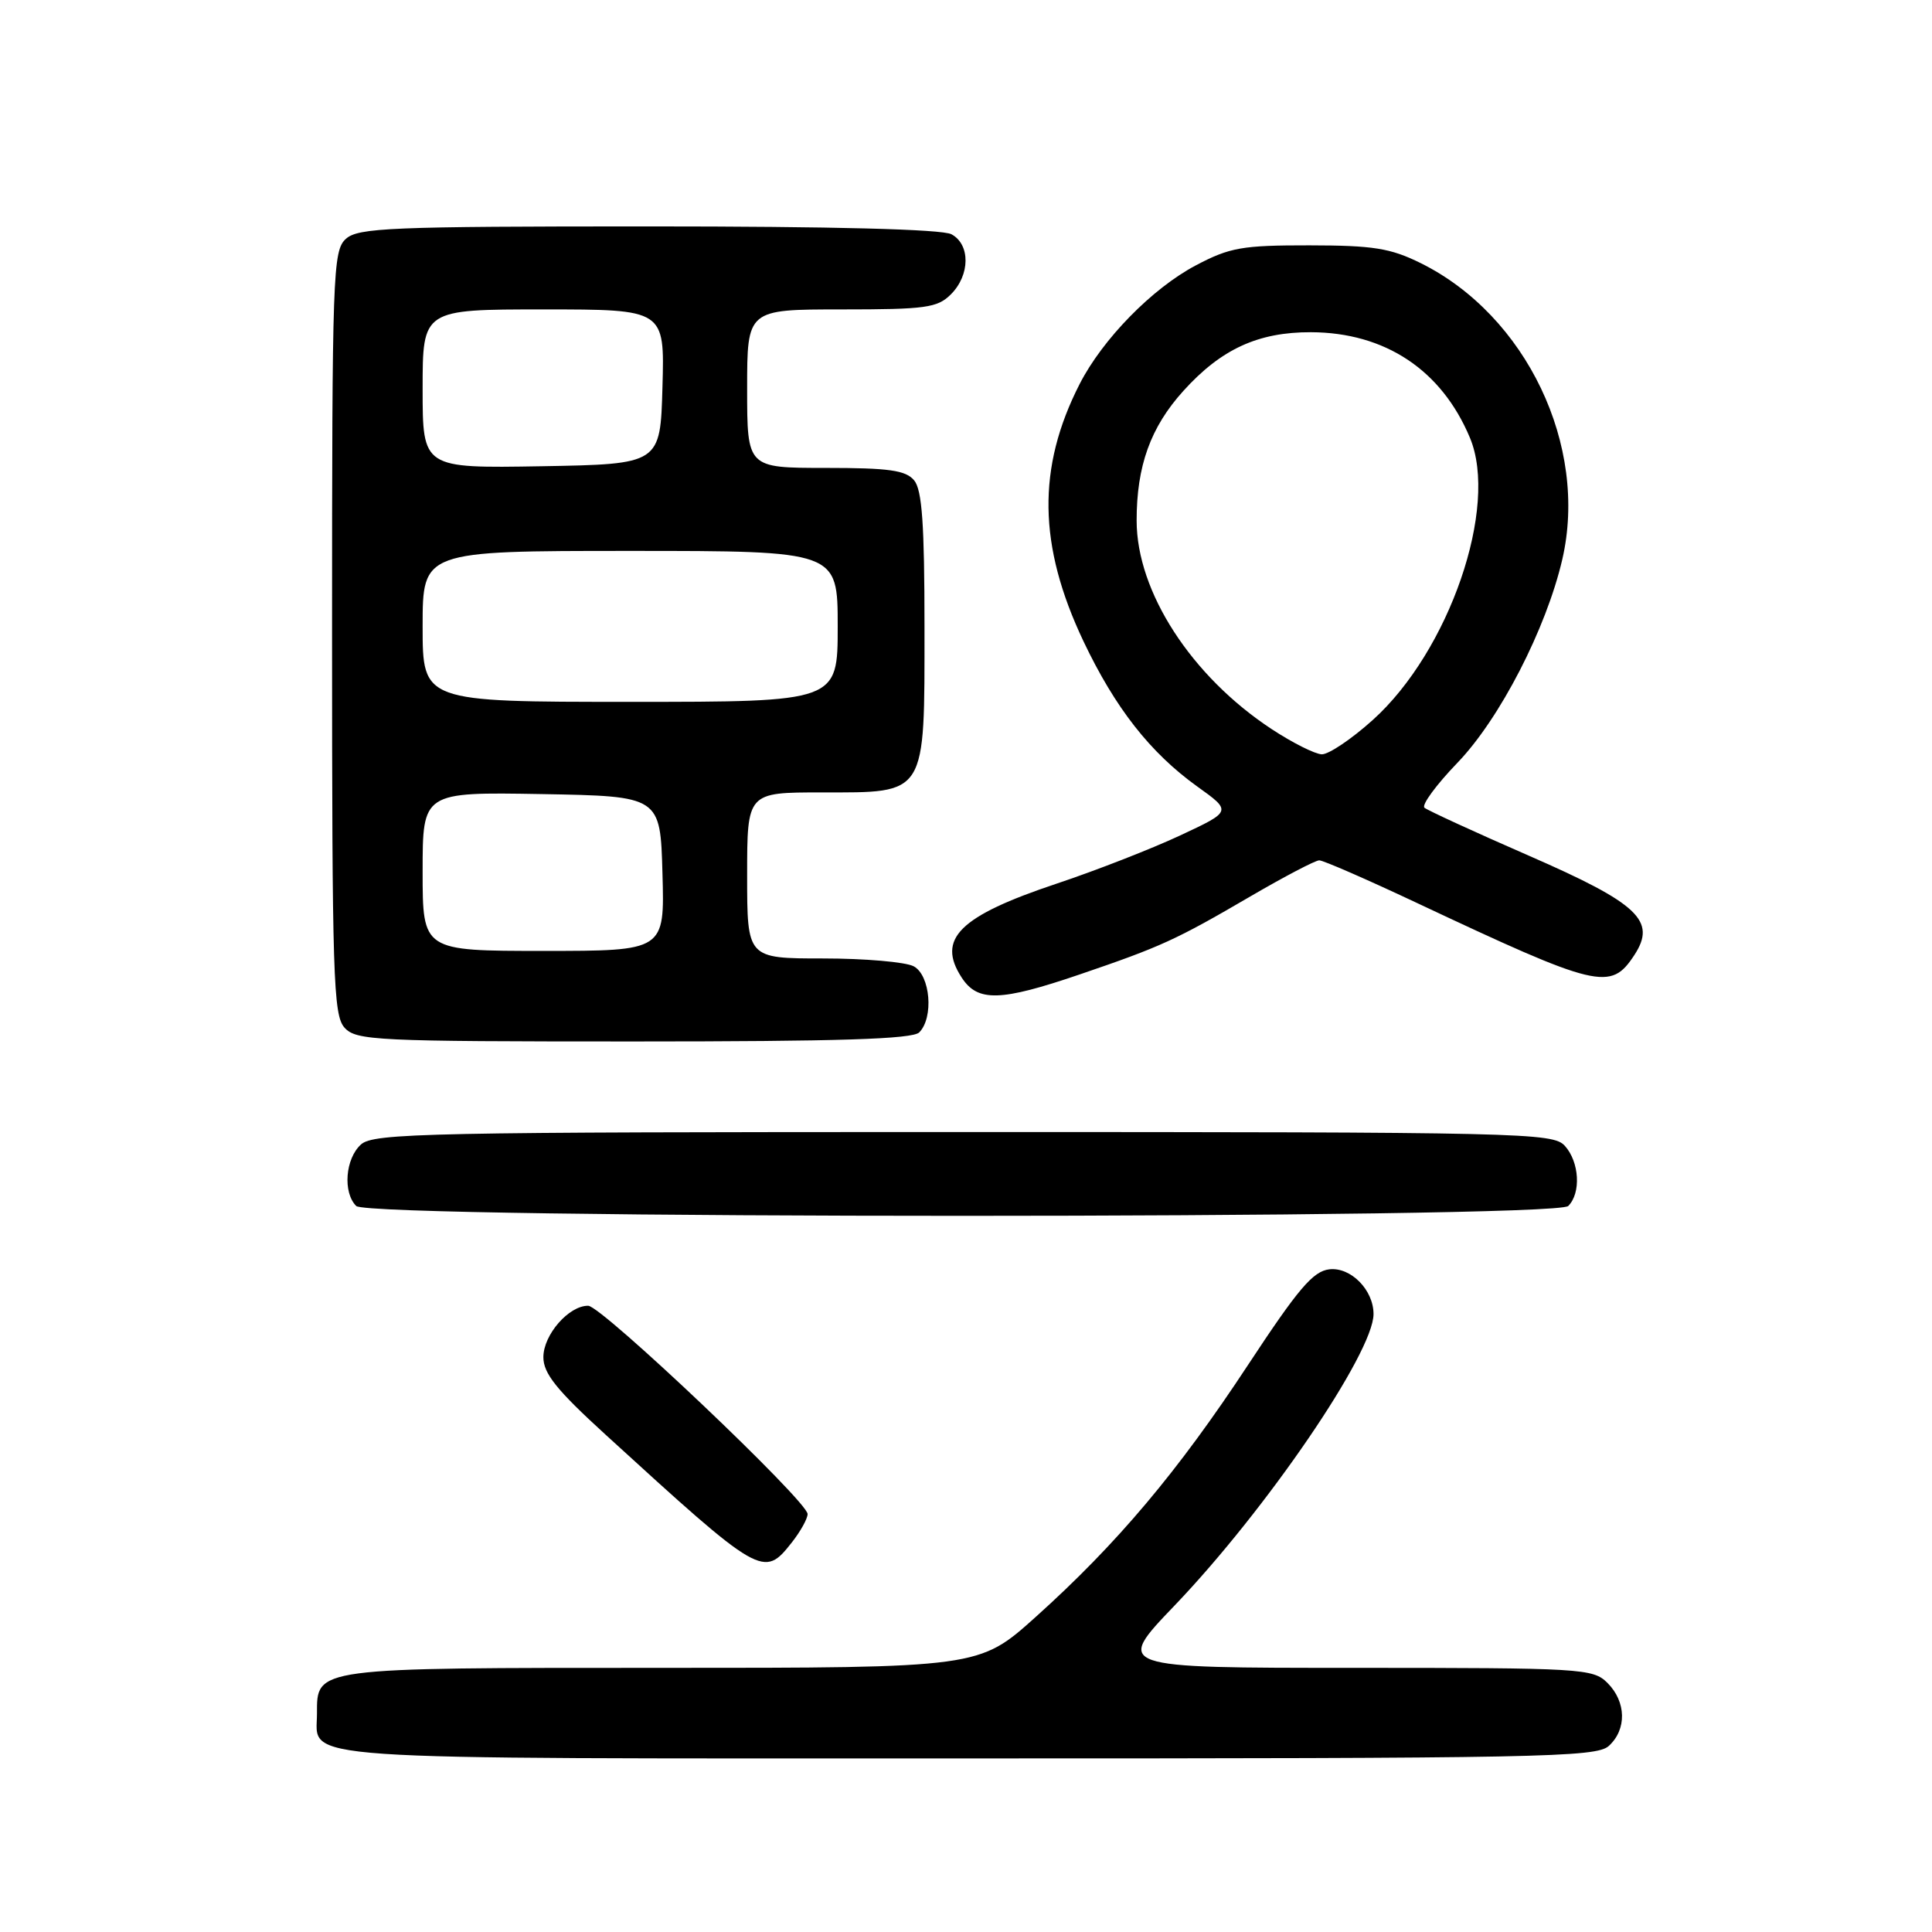 <?xml version="1.0" encoding="UTF-8" standalone="no"?>
<!DOCTYPE svg PUBLIC "-//W3C//DTD SVG 1.1//EN" "http://www.w3.org/Graphics/SVG/1.1/DTD/svg11.dtd" >
<svg xmlns="http://www.w3.org/2000/svg" xmlns:xlink="http://www.w3.org/1999/xlink" version="1.1" viewBox="0 0 256 256">
 <g >
 <path fill="currentColor"
d=" M 213.17 231.35 C 215.57 229.17 215.50 225.50 213.00 223.00 C 211.08 221.08 209.67 221.00 179.36 221.00 C 147.72 221.00 147.72 221.00 155.63 212.75 C 167.79 200.05 182.00 179.24 182.00 174.12 C 182.00 170.92 178.98 167.87 176.15 168.19 C 173.98 168.44 172.02 170.76 165.37 180.86 C 156.07 195.00 148.00 204.58 137.24 214.25 C 129.73 221.00 129.73 221.00 87.69 221.00 C 41.44 221.00 42.00 220.93 42.00 227.08 C 42.00 233.35 36.96 233.00 128.24 233.00 C 204.16 233.00 211.50 232.86 213.17 231.35 Z  M 104.93 204.37 C 106.07 202.92 107.01 201.23 107.01 200.62 C 107.03 198.95 79.75 173.05 77.94 173.02 C 75.38 172.99 72.00 176.86 72.00 179.83 C 72.00 181.99 73.74 184.17 80.25 190.11 C 100.89 208.96 101.18 209.13 104.93 204.37 Z  M 207.80 159.80 C 209.52 158.08 209.28 153.97 207.35 151.83 C 205.77 150.09 201.98 150.00 127.67 150.00 C 56.48 150.00 49.50 150.14 47.83 151.65 C 45.75 153.53 45.41 158.01 47.20 159.80 C 48.94 161.54 206.06 161.54 207.80 159.80 Z  M 121.80 136.80 C 123.75 134.85 123.28 129.22 121.07 128.04 C 120.00 127.47 114.60 127.00 109.07 127.00 C 99.00 127.00 99.00 127.00 99.00 116.00 C 99.00 105.00 99.00 105.00 108.85 105.00 C 122.88 105.00 122.50 105.61 122.50 83.05 C 122.50 69.48 122.18 64.92 121.13 63.65 C 120.01 62.31 117.81 62.00 109.38 62.00 C 99.00 62.00 99.00 62.00 99.00 51.50 C 99.00 41.00 99.00 41.00 111.50 41.00 C 122.67 41.00 124.21 40.79 126.00 39.00 C 128.56 36.44 128.59 32.39 126.07 31.04 C 124.83 30.37 110.34 30.00 85.89 30.00 C 51.72 30.00 47.46 30.18 45.83 31.65 C 44.10 33.22 44.00 36.16 44.00 83.83 C 44.00 129.43 44.16 134.52 45.65 136.17 C 47.20 137.88 49.72 138.00 83.95 138.00 C 111.12 138.00 120.91 137.69 121.80 136.80 Z  M 143.06 129.12 C 153.85 125.44 155.78 124.56 165.68 118.78 C 170.19 116.15 174.29 114.00 174.81 114.00 C 175.33 114.00 181.09 116.51 187.63 119.59 C 211.82 130.97 213.41 131.35 216.56 126.55 C 219.53 122.01 217.12 119.73 202.62 113.40 C 195.40 110.25 189.16 107.38 188.75 107.03 C 188.33 106.68 190.30 104.00 193.12 101.07 C 198.72 95.26 204.88 83.31 207.01 74.13 C 210.50 59.08 202.24 41.79 188.24 34.86 C 184.23 32.88 181.96 32.52 173.50 32.51 C 164.59 32.50 162.95 32.79 158.46 35.16 C 152.68 38.21 146.09 44.94 143.05 50.90 C 137.40 61.98 137.55 72.28 143.56 84.96 C 147.76 93.80 152.40 99.73 158.65 104.22 C 163.23 107.50 163.23 107.50 156.36 110.71 C 152.59 112.47 145.22 115.35 140.00 117.09 C 127.10 121.40 124.07 124.40 127.44 129.55 C 129.56 132.79 132.56 132.70 143.06 129.12 Z  M 56.00 115.47 C 56.00 104.95 56.00 104.95 71.75 105.22 C 87.50 105.50 87.50 105.50 87.78 115.75 C 88.07 126.00 88.07 126.00 72.03 126.00 C 56.00 126.00 56.00 126.00 56.00 115.47 Z  M 56.00 83.00 C 56.00 73.00 56.00 73.00 83.50 73.00 C 111.00 73.00 111.00 73.00 111.00 83.00 C 111.00 93.00 111.00 93.00 83.50 93.00 C 56.00 93.00 56.00 93.00 56.00 83.00 Z  M 56.00 51.53 C 56.00 41.00 56.00 41.00 72.03 41.00 C 88.07 41.00 88.07 41.00 87.78 51.25 C 87.50 61.50 87.50 61.50 71.75 61.78 C 56.00 62.05 56.00 62.05 56.00 51.53 Z  M 168.50 96.61 C 157.87 89.62 150.62 78.43 150.61 69.00 C 150.60 61.75 152.45 56.61 156.80 51.80 C 161.81 46.25 166.72 44.00 173.71 44.02 C 183.53 44.06 191.01 49.02 194.77 58.00 C 198.62 67.17 192.03 86.29 181.89 95.41 C 179.08 97.94 176.04 99.98 175.14 99.95 C 174.24 99.92 171.25 98.42 168.50 96.61 Z "/>
</g>
</svg>